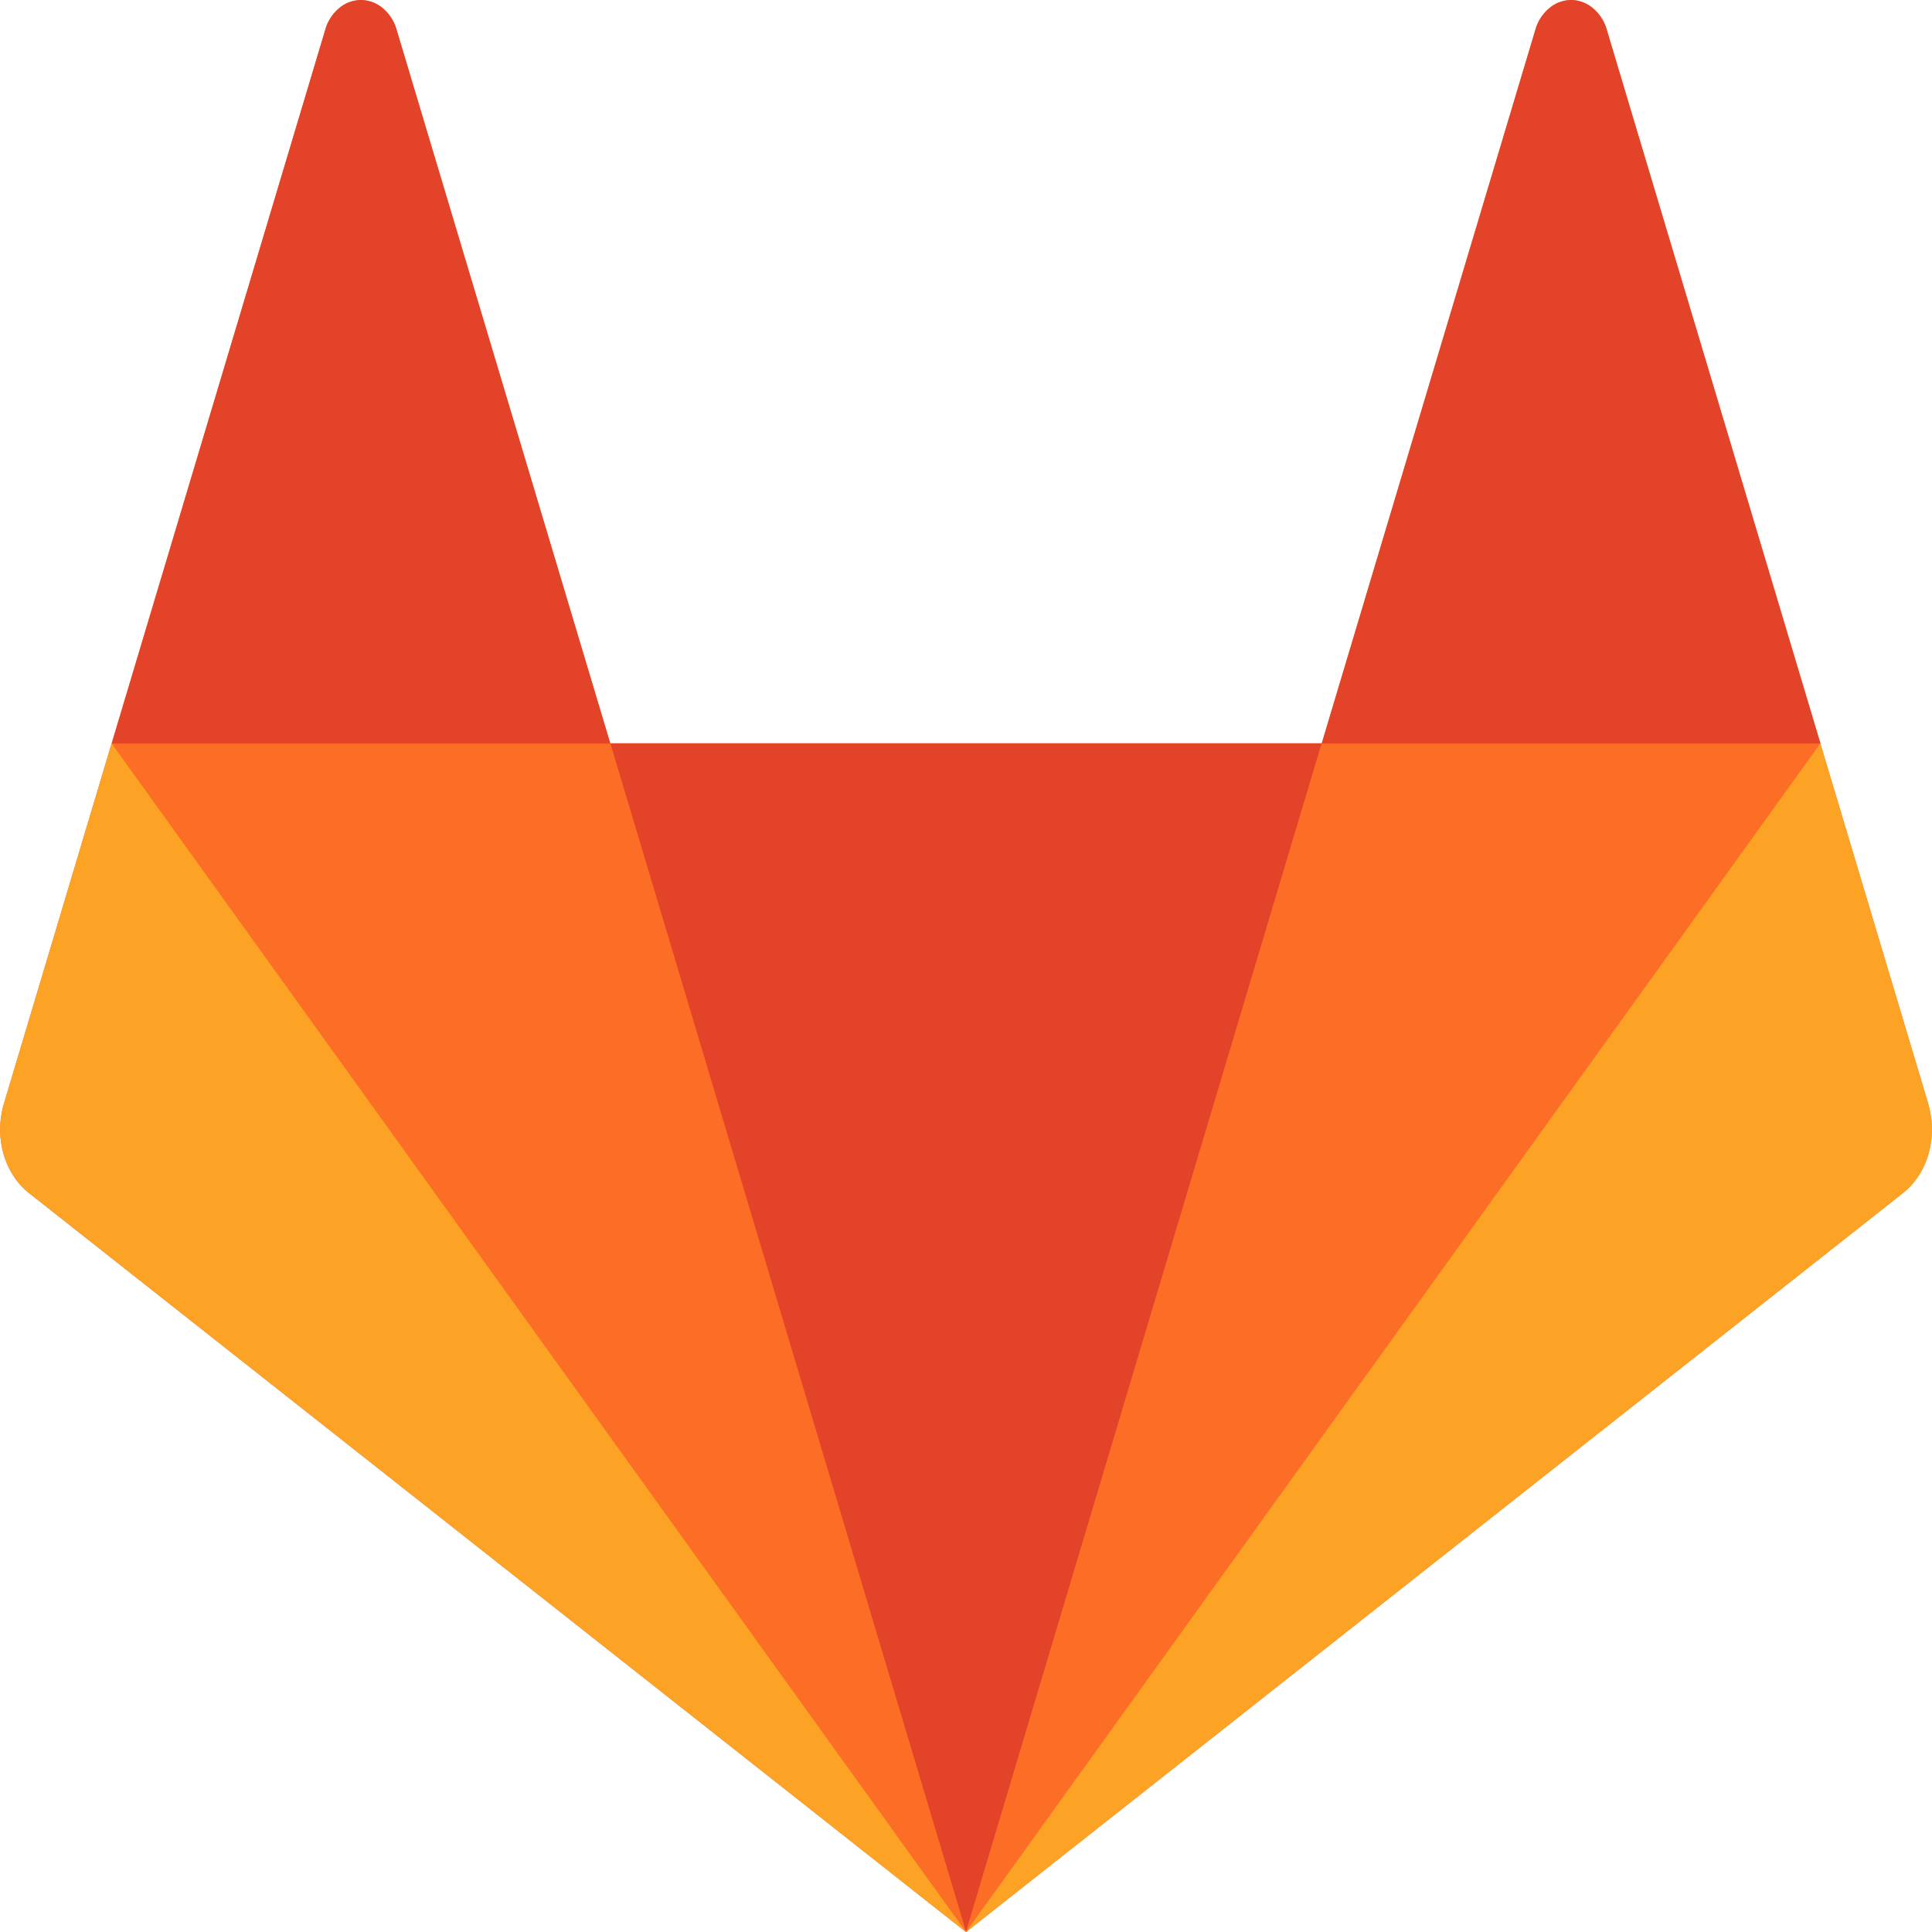 <svg width="29" height="29" fill="none" xmlns="http://www.w3.org/2000/svg"><g clip-path="url(#a)" fill-rule="evenodd" clip-rule="evenodd"><path d="m28.948 16.582-1.623-5.421L24.107.416a.653.653 0 0 0-.209-.301.511.511 0 0 0-.317-.113.511.511 0 0 0-.316.113.653.653 0 0 0-.21.3l-3.217 10.746H9.161L5.943.416a.653.653 0 0 0-.209-.301.511.511 0 0 0-.317-.113.511.511 0 0 0-.317.113.653.653 0 0 0-.208.3L1.674 11.162l-1.62 5.421c-.07.244-.07.509.003.752.073.243.213.451.399.59L14.5 29.001l14.044-11.077c.186-.139.326-.347.399-.59a1.34 1.34 0 0 0 .002-.752" fill="#FC6D26"/><path d="m14.5 29 5.34-17.844H9.16l5.34 17.84V29Z" fill="#E24329"/><path d="M14.5 29.001 9.16 11.16H1.677L14.5 29Z" fill="#FC6D26"/><path d="M1.676 11.16.054 16.58c-.07.244-.07.509.003.752.073.243.213.451.399.59L14.5 29 1.676 11.16Z" fill="#FCA326"/><path d="M1.677 11.16h7.484L5.944.415a.653.653 0 0 0-.209-.301A.511.511 0 0 0 5.418 0a.511.511 0 0 0-.317.114.653.653 0 0 0-.209.3L1.677 11.16Z" fill="#E24329"/><path d="m14.5 29 5.34-17.84h7.484L14.5 29Z" fill="#FC6D26"/><path d="m27.323 11.16 1.624 5.421c.07.244.07.509-.003.752a1.141 1.141 0 0 1-.399.59L14.5 29l12.823-17.84Z" fill="#FCA326"/><path d="M27.323 11.16H19.84L23.057.415a.653.653 0 0 1 .209-.301.511.511 0 0 1 .317-.114c.113 0 .223.04.317.114a.653.653 0 0 1 .209.3l3.217 10.746h-.003Z" fill="#E24329"/></g><defs><clipPath id="a"><path fill="#fff" d="M0 0h29v29H0z"/></clipPath></defs></svg>